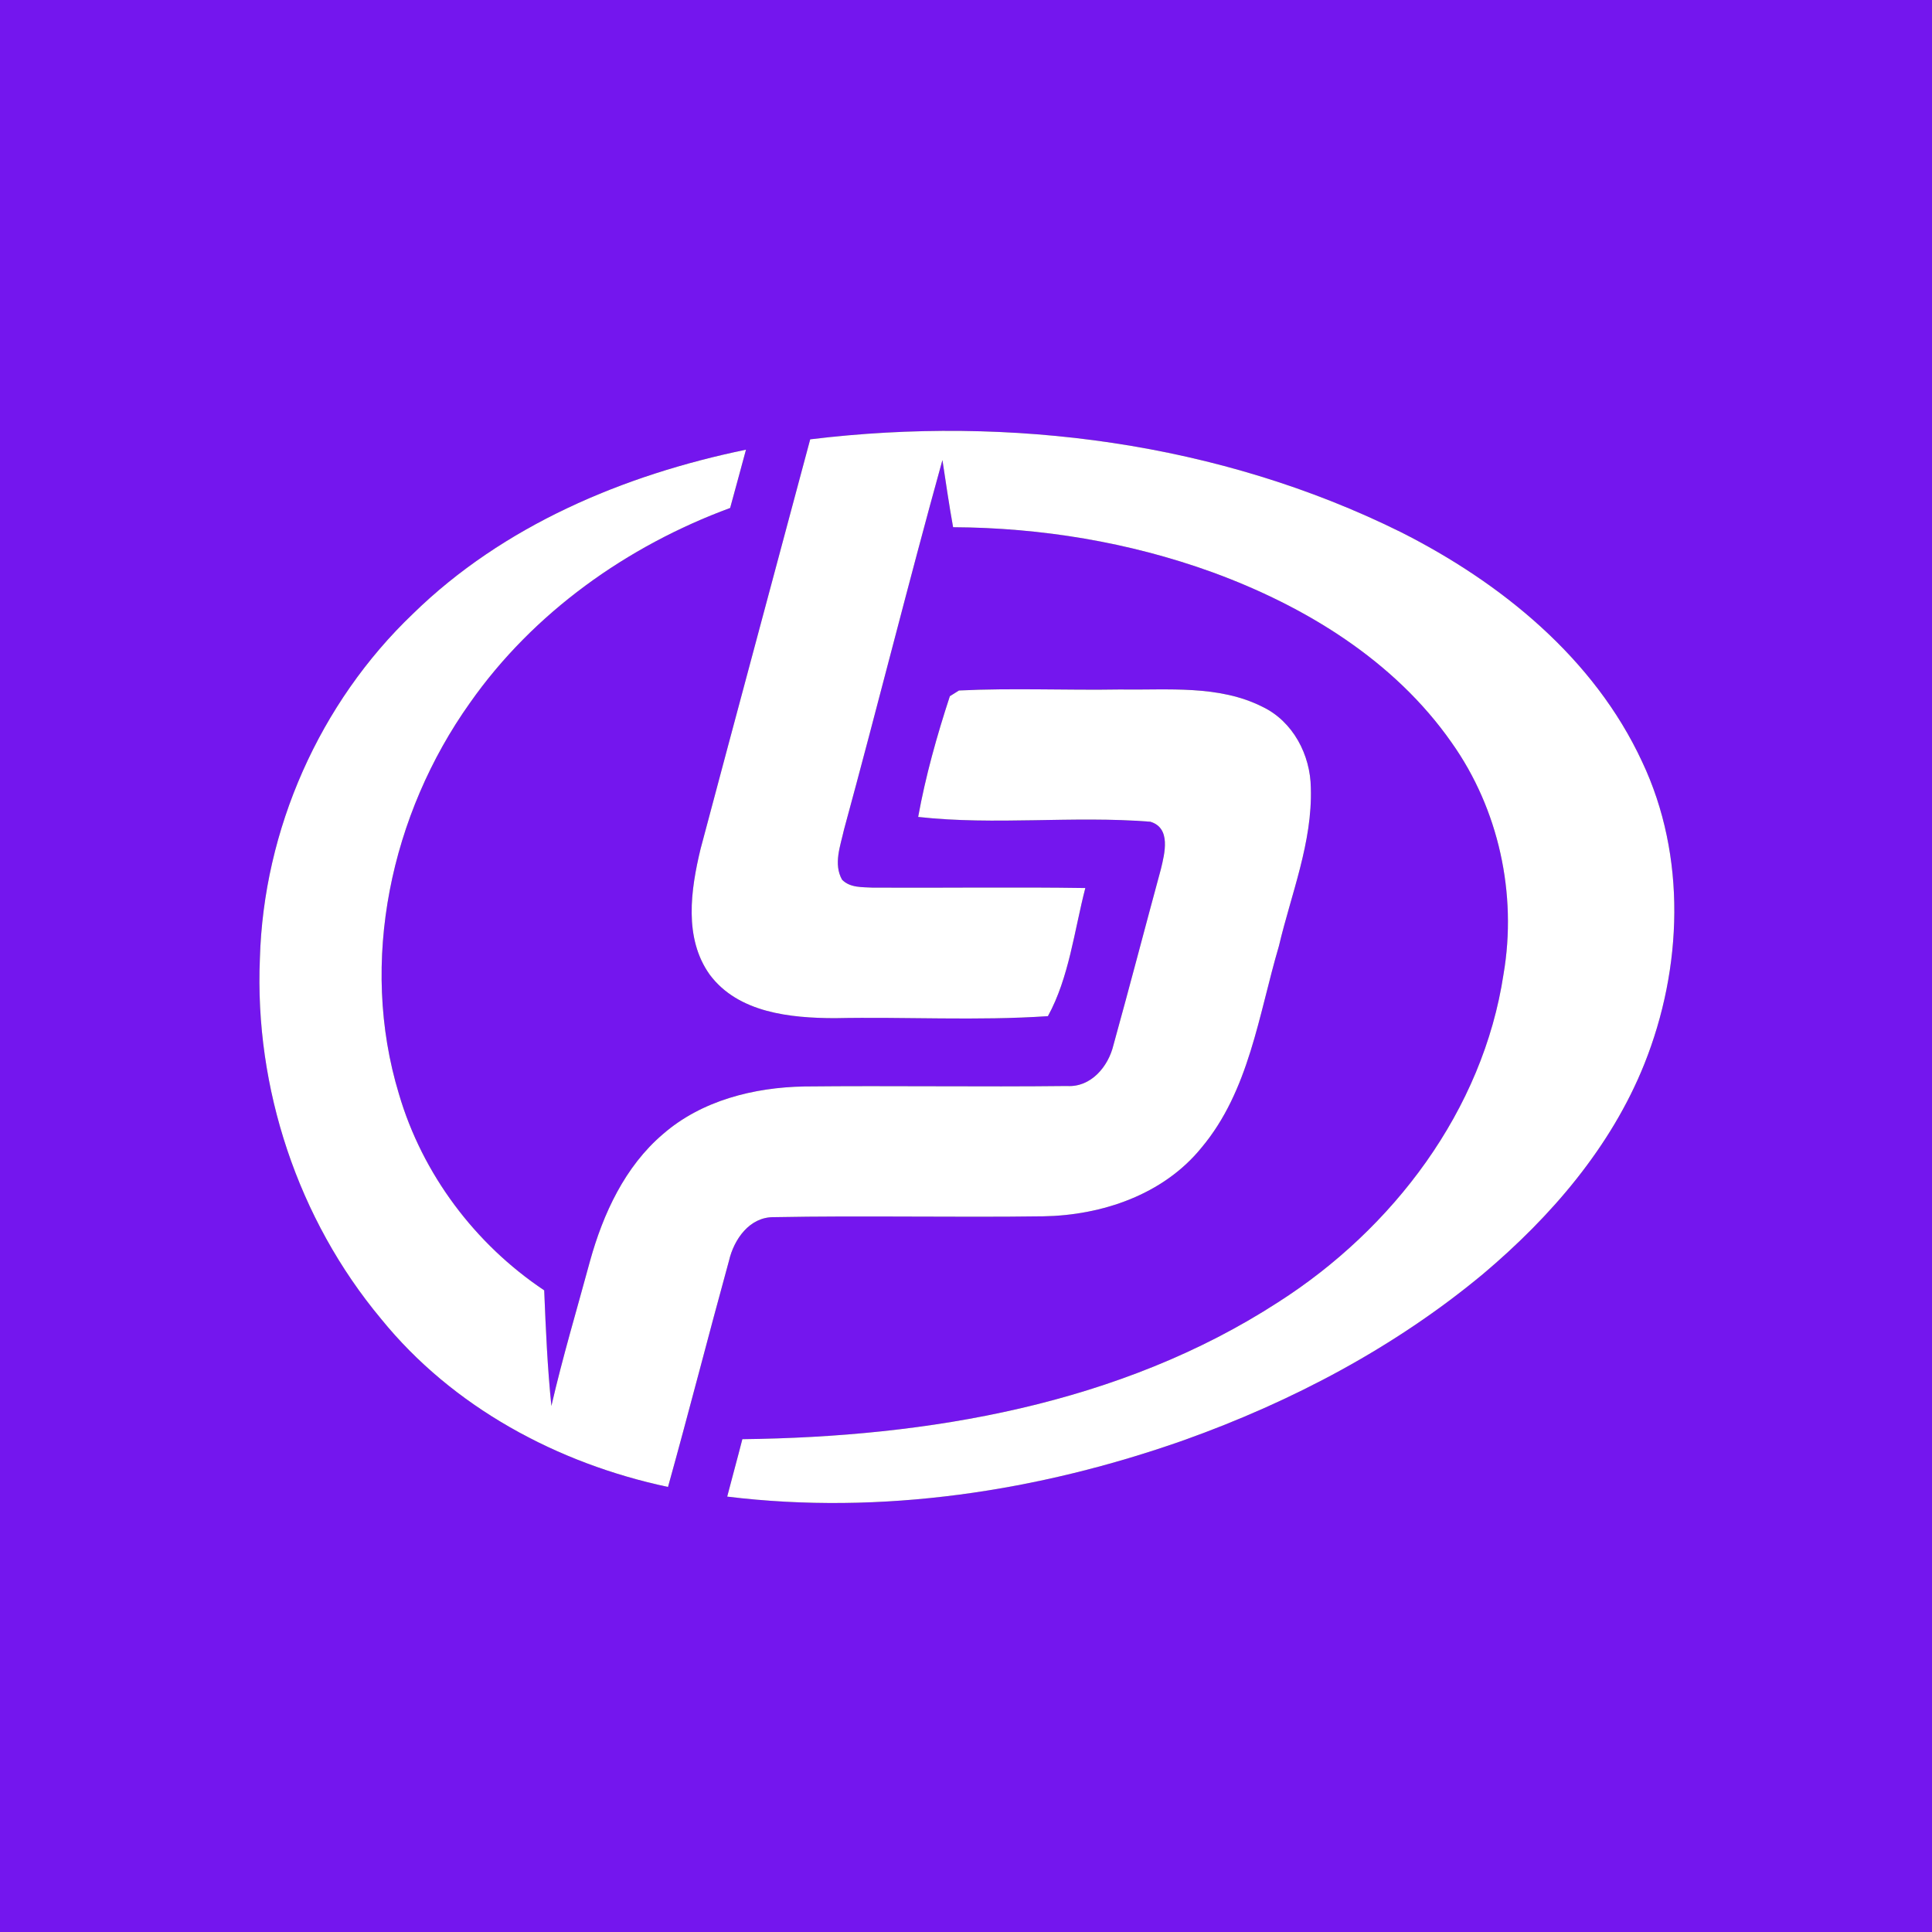<?xml version="1.0" encoding="UTF-8" ?>
<!DOCTYPE svg PUBLIC "-//W3C//DTD SVG 1.1//EN" "http://www.w3.org/Graphics/SVG/1.1/DTD/svg11.dtd">
<svg width="250pt" height="250pt" viewBox="0 0 250 250" version="1.1" xmlns="http://www.w3.org/2000/svg">
<rect x="0" y="0" width="250" height="250" fill="#333333" stroke="none"/>
<g id="#7416eeff">
<path fill="#7416ee" opacity="1.00" d=" M 0.00 0.00 L 250.00 0.00 L 250.00 250.00 L 0.00 250.00 L 0.00 0.00 M 104.84 56.85 C 100.12 74.51 95.36 92.15 90.66 109.82 C 89.38 115.12 88.46 121.39 91.84 126.12 C 95.53 131.07 102.29 131.73 108.00 131.75 C 117.19 131.56 126.44 132.11 135.60 131.49 C 138.33 126.52 139.01 120.44 140.44 114.91 C 131.27 114.77 122.09 114.91 112.91 114.86 C 111.56 114.78 110.00 114.90 108.96 113.83 C 107.82 111.80 108.75 109.45 109.21 107.36 C 113.55 91.44 117.54 75.43 121.95 59.53 C 122.39 62.43 122.81 65.33 123.33 68.22 C 134.73 68.28 146.14 70.16 156.86 74.04 C 168.88 78.43 180.43 85.47 187.86 96.12 C 193.93 104.69 196.33 115.68 194.56 126.03 C 191.90 143.70 180.25 159.01 165.40 168.50 C 144.95 181.76 120.06 185.95 96.06 186.23 C 95.43 188.71 94.74 191.18 94.10 193.66 C 114.04 196.10 134.39 193.00 153.25 186.34 C 167.18 181.36 180.50 174.34 191.91 164.85 C 200.69 157.44 208.48 148.43 212.79 137.65 C 217.73 125.28 218.26 110.77 212.49 98.57 C 206.28 85.17 194.24 75.40 181.28 68.86 C 157.80 57.23 130.72 53.70 104.84 56.85 M 53.44 79.42 C 41.34 90.96 34.10 107.34 33.63 124.04 C 32.92 140.79 38.55 157.77 49.31 170.66 C 58.58 182.10 72.16 189.38 86.44 192.41 C 89.15 182.67 91.65 172.88 94.33 163.14 C 94.97 160.37 96.99 157.46 100.13 157.50 C 111.74 157.28 123.36 157.55 134.97 157.39 C 142.59 157.27 150.54 154.58 155.46 148.52 C 161.64 141.17 162.86 131.33 165.49 122.42 C 167.08 115.66 169.84 109.00 169.62 101.95 C 169.57 97.68 167.32 93.36 163.38 91.47 C 157.70 88.60 151.14 89.32 145.00 89.22 C 138.03 89.34 131.05 89.01 124.09 89.35 C 123.80 89.53 123.21 89.90 122.91 90.09 C 121.24 95.19 119.77 100.42 118.81 105.71 C 128.75 106.82 138.87 105.53 148.85 106.33 C 151.56 107.14 150.71 110.42 150.22 112.46 C 148.16 120.04 146.18 127.66 144.08 135.23 C 143.42 138.01 141.17 140.72 138.07 140.53 C 126.74 140.66 115.40 140.47 104.06 140.59 C 97.55 140.71 90.78 142.40 85.78 146.76 C 80.86 150.95 78.05 157.05 76.35 163.17 C 74.66 169.42 72.80 175.62 71.35 181.93 C 70.84 176.96 70.62 171.96 70.42 166.97 C 61.47 160.99 54.65 151.91 51.62 141.56 C 46.43 124.46 50.56 105.35 60.82 90.94 C 69.03 79.25 81.15 70.65 94.48 65.73 C 95.18 63.22 95.84 60.70 96.53 58.19 C 80.71 61.45 65.12 68.00 53.44 79.42 Z" />
</g>
<g id="#ffffffff">
<path fill="#ffffff" opacity="1.00" d=" M 104.84 56.85 C 130.72 53.70 157.80 57.23 181.28 68.86 C 194.24 75.40 206.28 85.17 212.49 98.57 C 218.26 110.77 217.73 125.28 212.79 137.65 C 208.48 148.43 200.69 157.44 191.91 164.85 C 180.50 174.34 167.18 181.36 153.25 186.34 C 134.39 193.00 114.04 196.10 94.10 193.66 C 94.74 191.18 95.43 188.71 96.06 186.23 C 120.06 185.95 144.95 181.76 165.40 168.50 C 180.25 159.01 191.90 143.70 194.56 126.03 C 196.33 115.68 193.93 104.69 187.86 96.12 C 180.43 85.47 168.88 78.43 156.86 74.04 C 146.14 70.16 134.73 68.28 123.33 68.22 C 122.81 65.33 122.39 62.43 121.95 59.53 C 117.54 75.43 113.55 91.44 109.21 107.36 C 108.75 109.45 107.82 111.80 108.96 113.83 C 110.00 114.90 111.56 114.78 112.91 114.86 C 122.09 114.91 131.27 114.77 140.44 114.91 C 139.01 120.44 138.33 126.52 135.60 131.49 C 126.44 132.11 117.19 131.56 108.00 131.75 C 102.29 131.73 95.53 131.07 91.84 126.12 C 88.46 121.39 89.38 115.12 90.66 109.82 C 95.36 92.15 100.12 74.51 104.84 56.85 Z" />
<path fill="#ffffff" opacity="1.00" d=" M 53.44 79.42 C 65.12 68.00 80.71 61.45 96.53 58.19 C 95.84 60.70 95.18 63.22 94.48 65.73 C 81.15 70.65 69.03 79.25 60.82 90.94 C 50.56 105.35 46.43 124.46 51.62 141.56 C 54.65 151.91 61.47 160.99 70.42 166.97 C 70.62 171.96 70.84 176.96 71.35 181.93 C 72.80 175.62 74.66 169.42 76.35 163.17 C 78.05 157.05 80.86 150.95 85.78 146.76 C 90.78 142.40 97.55 140.71 104.06 140.59 C 115.40 140.47 126.74 140.66 138.07 140.53 C 141.17 140.72 143.42 138.01 144.08 135.23 C 146.18 127.66 148.16 120.04 150.22 112.46 C 150.71 110.42 151.56 107.14 148.85 106.33 C 138.87 105.53 128.75 106.82 118.81 105.71 C 119.77 100.42 121.24 95.19 122.91 90.09 C 123.21 89.90 123.80 89.53 124.09 89.35 C 131.05 89.01 138.03 89.34 145.00 89.22 C 151.14 89.32 157.70 88.60 163.38 91.47 C 167.32 93.36 169.57 97.68 169.62 101.95 C 169.84 109.00 167.08 115.66 165.49 122.42 C 162.86 131.33 161.64 141.17 155.46 148.52 C 150.54 154.58 142.59 157.27 134.97 157.39 C 123.36 157.55 111.74 157.28 100.13 157.50 C 96.99 157.46 94.97 160.37 94.33 163.14 C 91.65 172.88 89.15 182.67 86.44 192.41 C 72.16 189.38 58.58 182.10 49.31 170.66 C 38.55 157.77 32.92 140.79 33.63 124.04 C 34.10 107.34 41.34 90.96 53.44 79.42 Z" />
</g>
</svg>
